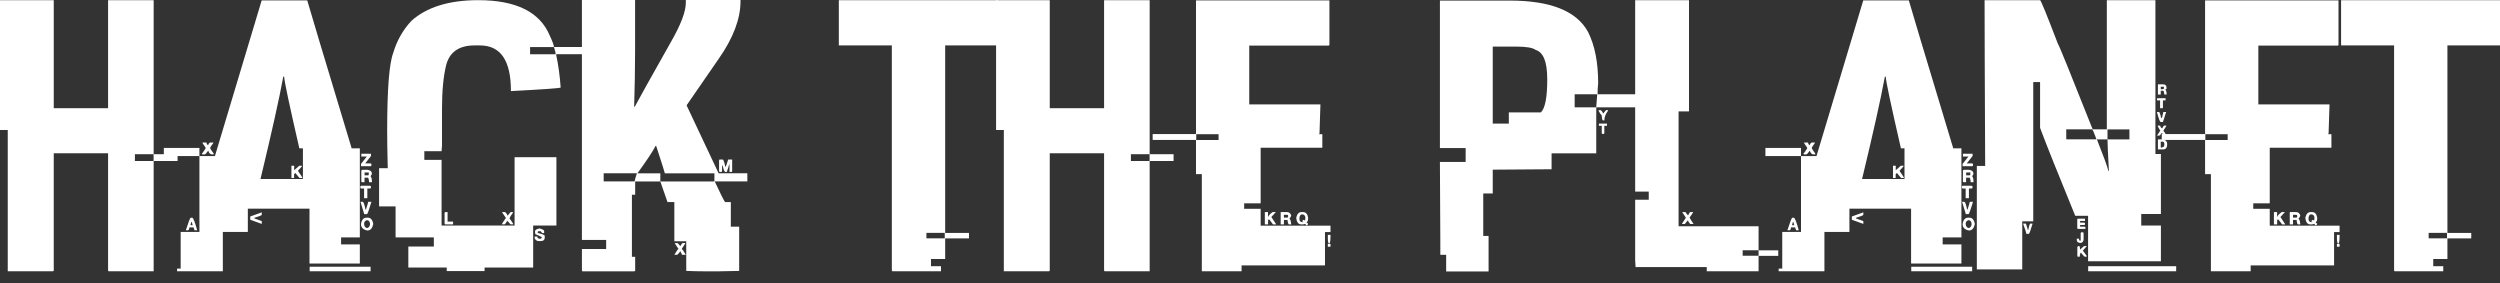 <?xml version="1.0" encoding="UTF-8"?><svg id="images" xmlns="http://www.w3.org/2000/svg" width="300" height="34" viewBox="0 0 300 34"><rect x="0" y="0" width="300" height="34" fill="#333333" stroke="none"/><path d="m0,.02h6.45v12.96h6.52V.02h5.47v18.48h-2.25v.82h2.25v13.23h-5.36c-.08,0-.11-.04-.11-.11v-14.05h-6.52v14.05c0,.08-.04.11-.11.11H.93V15.6h-.93V.02Zm18.43,18.48h2.88v.82h-2.88v-.82Z" fill="#fff"/><path d="m19.66,17.75h4.27v.98h-4.27v-.98ZM31.4.05h5.47c.08.32,1.85,6.24,5.33,17.75h.98v10.69h-2.25v.84h2.25v2.29h-6.04v-6.58h-7.4v2.79h-3v4.72h-5.49v-.32h.43v-4.4h2.25v-9.1h1.86L31.4.05Zm-8.51,26.08h.18c.12,0,.32.5.59,1.5h-.32s-.04-.14-.11-.34h-.5c-.03.23-.08.34-.16.34h-.27c.32-1,.51-1.5.59-1.5Zm.07.5c-.08.24-.11.37-.11.39h.27l-.11-.39h-.05Zm1.32-9.53h.5c0,.14.07.25.2.34.01-.14.09-.25.23-.34h.39v.05c-.26.36-.39.57-.39.61.06.14.2.36.43.66v.11h-.2c-.21,0-.36-.15-.45-.45-.23.3-.36.45-.39.45h-.27c-.08,0-.11-.04-.11-.11.05,0,.2-.2.45-.61v-.09c-.26-.38-.39-.58-.39-.61Zm7.13,8.38v.3c0,.06-.3.18-.89.36v.07l.89.32v.34l-1.38-.5v-.39l1.38-.5Zm2.57-16.28v.07c-.47,2.57-1.38,6.64-2.72,12.21h5.09v-3.68h-.43c-1.21-5.27-1.82-8.13-1.82-8.6h-.11Zm1,10.69h.32v.54l.61-.54h.32v.07l-.48.54c.36.51.54.8.54.86h-.34s-.2-.2-.5-.59c-.05,0-.1.05-.16.16v.43h-.32v-1.48Zm2.18,12.12h7.31v.54h-7.31v-.54Zm6.2-9.72h1.04c.08.02.11.05.11.11v.11c0,.08-.04.11-.11.11h-.32v1.16h-.39v-1.16h-.34c-.08,0-.11-.04-.11-.11v-.11c.01-.08.05-.11.11-.11Zm-.11,1.93h.27c.11,0,.22.31.34.93h.05c.18-.54.27-.85.27-.93h.39c-.29.98-.47,1.48-.54,1.48h-.32l-.45-1.48Zm.11-5.77h1.16v.27l-.7.89h.66c.06.02.09.05.09.11v.11c0,.08-.03.11-.09.11h-1.16v-.27l.7-.89h-.66v-.34Zm.61,7.67h.16c.36,0,.58.26.66.77-.11.51-.34.77-.7.77-.51-.09-.77-.35-.77-.77.08-.51.3-.77.66-.77Zm-.5-5.74h.66c.33.05.5.21.5.5l-.16.27c.11.12.16.34.16.66v.05h-.34c-.03-.36-.08-.54-.16-.54h-.39v.54h-.27c-.08,0-.11-.04-.11-.11v-1.25c.01-.08.05-.11.11-.11Zm.23,6.47v.05c0,.2.09.35.27.45h.16c.18-.11.27-.26.27-.45v-.05c-.03-.29-.16-.43-.39-.43-.21.08-.32.22-.32.43Zm.05-6.15v.34h.39c.08,0,.11-.04.11-.11v-.23h-.5Z" fill="#fff"/><path d="m57.39.02c4.54,0,7.4,1.42,8.58,4.25.33.7.5,1.16.5,1.38h-2.86v.86h3.06v-.05c0-.15-.07-.42-.2-.82h5.24v.86h-4.97v.07c.26,1.21.44,2.52.54,3.93,0,.08-1.99.22-5.97.43v-.05c0-3.62-1.24-5.43-3.72-5.43h-.64c-1.86,0-3,.79-3.41,2.36-.33,1.33-.5,3.08-.5,5.24v4.43l-.05.66h-2.07v1.04h2.07v7.88h8.76v-8.2h5.02v8.2h-2.79v5.04h-5.83v.43h-4.54v-.43h-4.61v-2.52h3.06v-1.09h-4.59v-3.72h-1.98v-4.59h1.04c-.05-1.91-.07-3.41-.07-4.49,0-4.95.24-8.07.73-9.35.44-1.48,1.17-2.76,2.18-3.84C51.2.86,53.86.02,57.39.02Zm-3.95,25.43h.27v1.14h.66v.34h-.93c-.06,0-.09-.04-.09-.11v-1.25c0-.08.03-.11.09-.11Zm6.83,0h.34c.18.15.27.3.27.43.03,0,.16-.14.39-.43h.27v.11c-.26.33-.39.57-.39.7.05,0,.19.2.43.59v.07h-.32l-.39-.43c-.14.26-.24.4-.32.43h-.34c.08-.15.24-.41.5-.77l-.45-.66v-.05Zm4.49,1.97c.36.09.54.2.54.32v.23h-.23l-.2-.23h-.23c-.08.02-.11.05-.11.11v.11c.56.11.84.23.84.36v.18c0,.29-.17.43-.5.43h-.23c-.2,0-.36-.11-.48-.32v-.23h.32c0,.18.11.27.32.27h.07s.1-.05.16-.16c0-.05-.26-.17-.77-.39l-.05-.11v-.27c0-.12.18-.23.54-.32Z" fill="#fff"/><path d="m69.81,0h6.4v6.13c0,2.04-.04,4.25-.11,6.61v.07h.07c.53-1,1.97-3.57,4.31-7.72,1.21-2.1,1.82-3.69,1.82-4.77v-.32h6.56v.16c0,2.09-.86,4.37-2.57,6.83l-3.9,5.65,3.84,8.15h3.45v.98h-3.88v.07c.62,1.33,1.02,2.13,1.2,2.41h.7v2.95h1v5.31c-1.12.03-1.94.05-2.47.05h-1.59c-.56,0-1.32-.01-2.29-.05v-3.56h-1.43v-4.7h-.82l-.86-2.47h6.49v-.98h-5.95c0-.08-.35-1.17-1.04-3.29h-.07c-.36.7-1.09,1.79-2.18,3.29h2.75v.98h-3.02v1.59h-.39v7.45h.39v1.63c0,.08-.04.11-.11.11h-6.17c-.08,0-.11-.04-.11-.11v-2.57h2.91v-1.09h-2.91V0Zm2.63,20.79v.98h3.72c0-.12.09-.45.27-.98h-4Zm8.54,8.38h.32s.16.12.34.36c.14-.24.23-.36.27-.36h.32v.05l-.43.66c.08.02.24.25.5.7h-.45l-.2-.43c-.23.29-.36.43-.39.43h-.34c.26-.45.42-.69.5-.7l-.43-.66v-.05Zm5.4-10.03h.34c.09,0,.2.3.32.89.06,0,.17-.3.34-.89h.48v1.38c0,.08-.03.11-.09.11h-.23v-.89h-.05c0,.06-.09.36-.27.89h-.18c-.11,0-.21-.26-.32-.77h-.07v.66c0,.08-.03.11-.09.11h-.18c-.06,0-.09-.04-.09-.11v-1.27c0-.08.03-.11.09-.11Z" fill="#fff"/><path d="m100.66.02h19.07v5.43h-6.31v22.5h2.86v.66h-2.86v2.47h-1.7v.86h1.2v.61h-5.79c-.08,0-.11-.04-.11-.11V5.45h-6.36V.02Zm10.51,27.92v.66h2.2v-.66h-2.2Z" fill="#fff"/><path d="m119.52.02h6.45v12.96h6.52V.02h5.47v18.48h-2.25v.82h2.25v13.23h-5.36c-.08,0-.11-.04-.11-.11v-14.05h-6.52v14.05c0,.08-.04.11-.11.11h-5.4V15.6h-.93V.02Zm18.43,18.48h2.88v.82h-2.88v-.82Z" fill="#fff"/><path d="m143.5.05h16.03v5.31c0,.08-.04.11-.11.11h-9.51v7.06h8.54v.05c0,.21-.04,1.36-.11,3.45-.03,0-.05.02-.05.07h.39v1.63h-7.4v6.67h-1.98v.66h1.98v2.02h8.38v.77h-.66v4h-10.01v.7h-4.77v-11.65h-.7v-4.11h-5.2v-.7h5.2V.05Zm.05,16.05v.7h2.68v-.7h-2.68Zm8.22,9.35h.39v.54h.05c0-.11.17-.29.5-.54h.39l-.54.59.59.89h-.39c-.29-.41-.45-.61-.48-.61-.08.02-.11.05-.11.11v.5h-.39v-1.48Zm1.91,0h.77c.24,0,.41.14.5.43,0,.05-.08.17-.23.39.11,0,.18.22.23.66h-.27c-.08,0-.14-.18-.18-.54h-.43v.54h-.39v-1.48Zm.39.32v.34h.39c.08,0,.11-.04.11-.11v-.11c0-.08-.04-.11-.11-.11h-.39Zm2.09-.32h.2c.33,0,.54.22.61.66v.2c0,.12-.05.25-.16.39v.07c.11,0,.16.03.16.09s-.05.12-.16.18c-.06,0-.12-.06-.18-.18l-.27.07h-.2c-.36,0-.57-.27-.61-.82.11-.44.31-.66.61-.66Zm-.23.66v.16c0,.26.13.39.39.39h.05v-.07h-.09v-.05c0-.06.05-.11.16-.16l.16.09s.01-.12.05-.32c-.02-.29-.16-.43-.43-.43-.18.05-.27.17-.27.39Zm3.41,2.07h.32v.07c0,.65-.05.98-.16.98s-.16-.23-.16-.7v-.34Zm0,1.09h.32v.34h-.32v-.34Z" fill="#fff"/><path d="m172.8.07h8.38c4.9,0,8.04,1.26,9.4,3.79.8,1.6,1.2,3.64,1.2,6.11-.05.44-.07.89-.07,1.34h4.65v1.57h-4.81v-.05c.08-.94.11-1.45.11-1.52h-2.7v1.57h2.59v5.52h-5.36v1.91h-.05c-4.13.03-6.47.05-7.01.05v2.86h-1.14v5.09h.64v4.27h-5.09v-2h-.7v-1.68c0-1.94-.02-5.09-.05-9.47h3.09v-1.66h-3.09V.07Zm6.33,5.52v9.24h1.93v-1.34h3.84c.51-.47.77-1.79.77-3.95s-.47-3.26-1.41-3.56c-.35-.26-1.14-.39-2.38-.39h-2.75Zm12.8,7.63h.16c.18.15.27.3.27.43l.36-.43h.23v.09c-.29.39-.43.77-.43,1.14h-.16c-.08,0-.13-.21-.16-.64-.06,0-.19-.18-.39-.54l.11-.05Zm-.07,1.61h.98v.27h-.32v.86c0,.08-.04.11-.11.11h-.11c-.06,0-.09-.04-.09-.11v-.86h-.34v-.27Z" fill="#fff"/><path d="m196.23.02h6.45v13.35h-1.25v13.78h9.6v2.88h-1.91v.66h1.91v1.86h-6.22v-.5h-8.54c-.03-.36-.05-.64-.05-.82v-7.26h1.63v-.98h-1.63V.02Zm5.63,25.43h.39c.18.26.29.39.32.39.12-.26.21-.39.27-.39h.34c-.05.12-.19.34-.43.66.08.15.23.41.48.77h-.39c-.18-.17-.27-.32-.27-.45-.03,0-.16.15-.39.45h-.32v-.07l.43-.66v-.05l-.43-.66Zm9.17,4.59h2.36v.66h-2.36v-.66Z" fill="#fff"/><path d="m211.85,17.75h4.27v.98h-4.27v-.98ZM223.59.05h5.47c.08.32,1.85,6.24,5.33,17.75h.98v10.69h-2.25v.84h2.25v2.29h-6.04v-6.58h-7.4v2.79h-3v4.72h-5.49v-.32h.43v-4.4h2.25v-9.1h1.86L223.59.05Zm-8.51,26.08h.18c.12,0,.32.5.59,1.5h-.32s-.04-.14-.11-.34h-.5c-.03.23-.08.34-.16.34h-.27c.32-1,.51-1.5.59-1.5Zm.07.5c-.08.24-.11.37-.11.39h.27l-.11-.39h-.05Zm1.32-9.53h.5c0,.14.07.25.2.34.01-.14.09-.25.23-.34h.39v.05c-.26.36-.39.57-.39.61.06.14.2.36.43.66v.11h-.2c-.21,0-.36-.15-.45-.45-.23.3-.36.45-.39.45h-.27c-.08,0-.11-.04-.11-.11.05,0,.2-.2.45-.61v-.09c-.26-.38-.39-.58-.39-.61Zm7.13,8.38v.3c0,.06-.3.18-.89.36v.07l.89.32v.34l-1.38-.5v-.39l1.38-.5Zm2.57-16.28v.07c-.47,2.57-1.38,6.64-2.72,12.21h5.09v-3.68h-.43c-1.21-5.27-1.82-8.13-1.82-8.6h-.11Zm1,10.69h.32v.54l.61-.54h.32v.07l-.48.54c.36.51.54.8.54.86h-.34s-.2-.2-.5-.59c-.05,0-.1.05-.16.16v.43h-.32v-1.48Zm2.18,12.12h7.31v.54h-7.31v-.54Zm6.2-9.72h1.04c.08.02.11.05.11.11v.11c0,.08-.04.11-.11.11h-.32v1.16h-.39v-1.16h-.34c-.08,0-.11-.04-.11-.11v-.11c.01-.08.05-.11.11-.11Zm-.11,1.93h.27c.11,0,.22.31.34.93h.05c.18-.54.27-.85.27-.93h.39c-.29.98-.47,1.48-.54,1.48h-.32l-.45-1.48Zm.11-5.77h1.16v.27l-.7.89h.66c.06.02.09.05.09.11v.11c0,.08-.03.11-.09.11h-1.16v-.27l.7-.89h-.66v-.34Zm.61,7.67h.16c.36,0,.58.26.66.77-.11.51-.34.77-.7.77-.51-.09-.77-.35-.77-.77.08-.51.3-.77.66-.77Zm-.5-5.74h.66c.33.05.5.21.5.5l-.16.27c.11.12.16.34.16.66v.05h-.34c-.03-.36-.08-.54-.16-.54h-.39v.54h-.27c-.08,0-.11-.04-.11-.11v-1.25c.01-.08.05-.11.11-.11Zm.23,6.47v.05c0,.2.09.35.27.45h.16c.18-.11.27-.26.27-.45v-.05c-.03-.29-.16-.43-.39-.43-.21.08-.32.22-.32.43Zm.05-6.15v.34h.39c.08,0,.11-.04.11-.11v-.23h-.5Z" fill="#fff"/><path d="m238.16.02h6.65c.09,0,.8,1.74,2.13,5.22.12.12,1.51,3.55,4.18,10.28h1.7V.02h5.83v18.46h.66v7.2h-2.36v1.38h2.36v4.29h-8.74v-5.45h-1.54c-2.09-5.1-3.5-8.62-4.22-10.56v-5.49h-.82v16.71h-1.32v5.77h-5.45v-12.42h1v-.05c-.05-10.72-.07-17.33-.07-19.84Zm4.61,26.81h.34c.15.45.23.71.23.77h.05c.09-.51.18-.77.27-.77h.23v.07c-.23.77-.37,1.16-.43,1.16h-.3c0-.11-.13-.51-.39-1.23Zm5.18-11.31v1.2h3.63c-.29-.8-.47-1.2-.54-1.2h-3.09Zm1.86,12.35h.11c.08.02.11.05.11.11v.73c0,.2-.09.34-.27.43h-.16c-.26,0-.39-.13-.39-.39v-.11h.27c0,.15.04.23.11.23h.09v-.89c.01-.08.05-.11.11-.11Zm-.43-1.63h.82v.27h-.59v.2h.48c.08.02.11.05.11.11v.07c0,.08-.04.11-.11.11h-.48v.2h.54c.08.02.11.05.11.11v.05c0,.08-.04.11-.11.11h-.77c-.08,0-.11-.04-.11-.11v-1.04c.01-.06.05-.09.11-.09Zm0,3.29h.11c.08,0,.11.14.11.43l.48-.43h.3v.05l-.45.5s.21.22.5.66l-.11.07h-.16s-.2-.17-.45-.5c-.06,0-.11.17-.16.5h-.16c-.08,0-.11-.04-.11-.11v-1.04c.01-.08.05-.11.11-.11Zm1.2,2.41h10.56v.61h-10.56v-.61Zm2.32-16.41v1.2h-1.27c.77,1.94,1.23,3.2,1.38,3.79h.05v-.16c-.11-1.98-.16-3.19-.16-3.63h2.63v-1.2h-2.63Zm6.04-3.75h.93v.27h-.32v.93h-.34v-.93h-.27c-.08,0-.11-.04-.11-.11v-.05c.01-.08.05-.11.11-.11Zm-.11,1.66h.23c.09,0,.18.23.27.7h.11l.16-.7h.34l-.39,1.2h-.27c-.09,0-.24-.4-.45-1.2Zm.07,1.63h.32c.01.14.09.25.23.34.12-.23.21-.34.27-.34h.23v.07c-.23.33-.34.53-.34.59.06.02.19.2.39.54h-.39c0-.11-.07-.21-.2-.32-.14.21-.23.32-.3.32h-.27c.26-.38.39-.57.39-.59-.21-.35-.32-.55-.32-.61Zm.05-4.95h.61c.29,0,.43.15.43.45,0,.11-.05.16-.16.16.11.14.16.3.16.5v.11h-.27c-.03-.3-.08-.45-.16-.45h-.27v.45h-.34v-1.23Zm0,6.61h.54c.38.05.57.23.57.54v.05c0,.41-.17.61-.5.61h-.61v-1.2Zm.34-6.33v.3h.27c.08,0,.11-.04.11-.11v-.18h-.39Zm0,6.61v.7c.29,0,.43-.11.43-.32v-.07c0-.18-.05-.29-.16-.32h-.27Z" fill="#fff"/><path d="m264.59.05h16.03v5.31c0,.08-.04.11-.11.11h-9.51v7.06h8.54v.05c0,.21-.04,1.36-.11,3.45-.03,0-.05.02-.05.07h.39v1.63h-7.4v6.67h-1.98v.66h1.98v2.02h8.38v.77h-.66v4h-10.01v.7h-4.77v-11.65h-.7v-4.11h-5.2v-.7h5.2V.05Zm.05,16.05v.7h2.68v-.7h-2.68Zm8.22,9.35h.39v.54h.05c0-.11.17-.29.5-.54h.39l-.54.59.59.89h-.39c-.29-.41-.45-.61-.48-.61-.08.02-.11.05-.11.11v.5h-.39v-1.48Zm1.91,0h.77c.24,0,.41.14.5.43,0,.05-.08.17-.23.39.11,0,.18.22.23.66h-.27c-.08,0-.14-.18-.18-.54h-.43v.54h-.39v-1.48Zm.39.32v.34h.39c.08,0,.11-.04.11-.11v-.11c0-.08-.04-.11-.11-.11h-.39Zm2.09-.32h.2c.33,0,.54.22.61.66v.2c0,.12-.05.25-.16.39v.07c.11,0,.16.03.16.09s-.05.12-.16.18c-.06,0-.12-.06-.18-.18l-.27.07h-.2c-.36,0-.57-.27-.61-.82.11-.44.31-.66.61-.66Zm-.23.66v.16c0,.26.13.39.39.39h.05v-.07h-.09v-.05c0-.06.05-.11.16-.16l.16.09s.01-.12.05-.32c-.02-.29-.16-.43-.43-.43-.18.05-.27.17-.27.39Zm3.41,2.07h.32v.07c0,.65-.05.98-.16.98s-.16-.23-.16-.7v-.34Zm0,1.09h.32v.34h-.32v-.34Z" fill="#fff"/><path d="m280.93.02h19.07v5.43h-6.31v22.5h2.86v.66h-2.86v2.47h-1.7v.86h1.2v.61h-5.79c-.08,0-.11-.04-.11-.11V5.45h-6.36V.02Zm10.51,27.92v.66h2.2v-.66h-2.2Z" fill="#fff"/></svg>